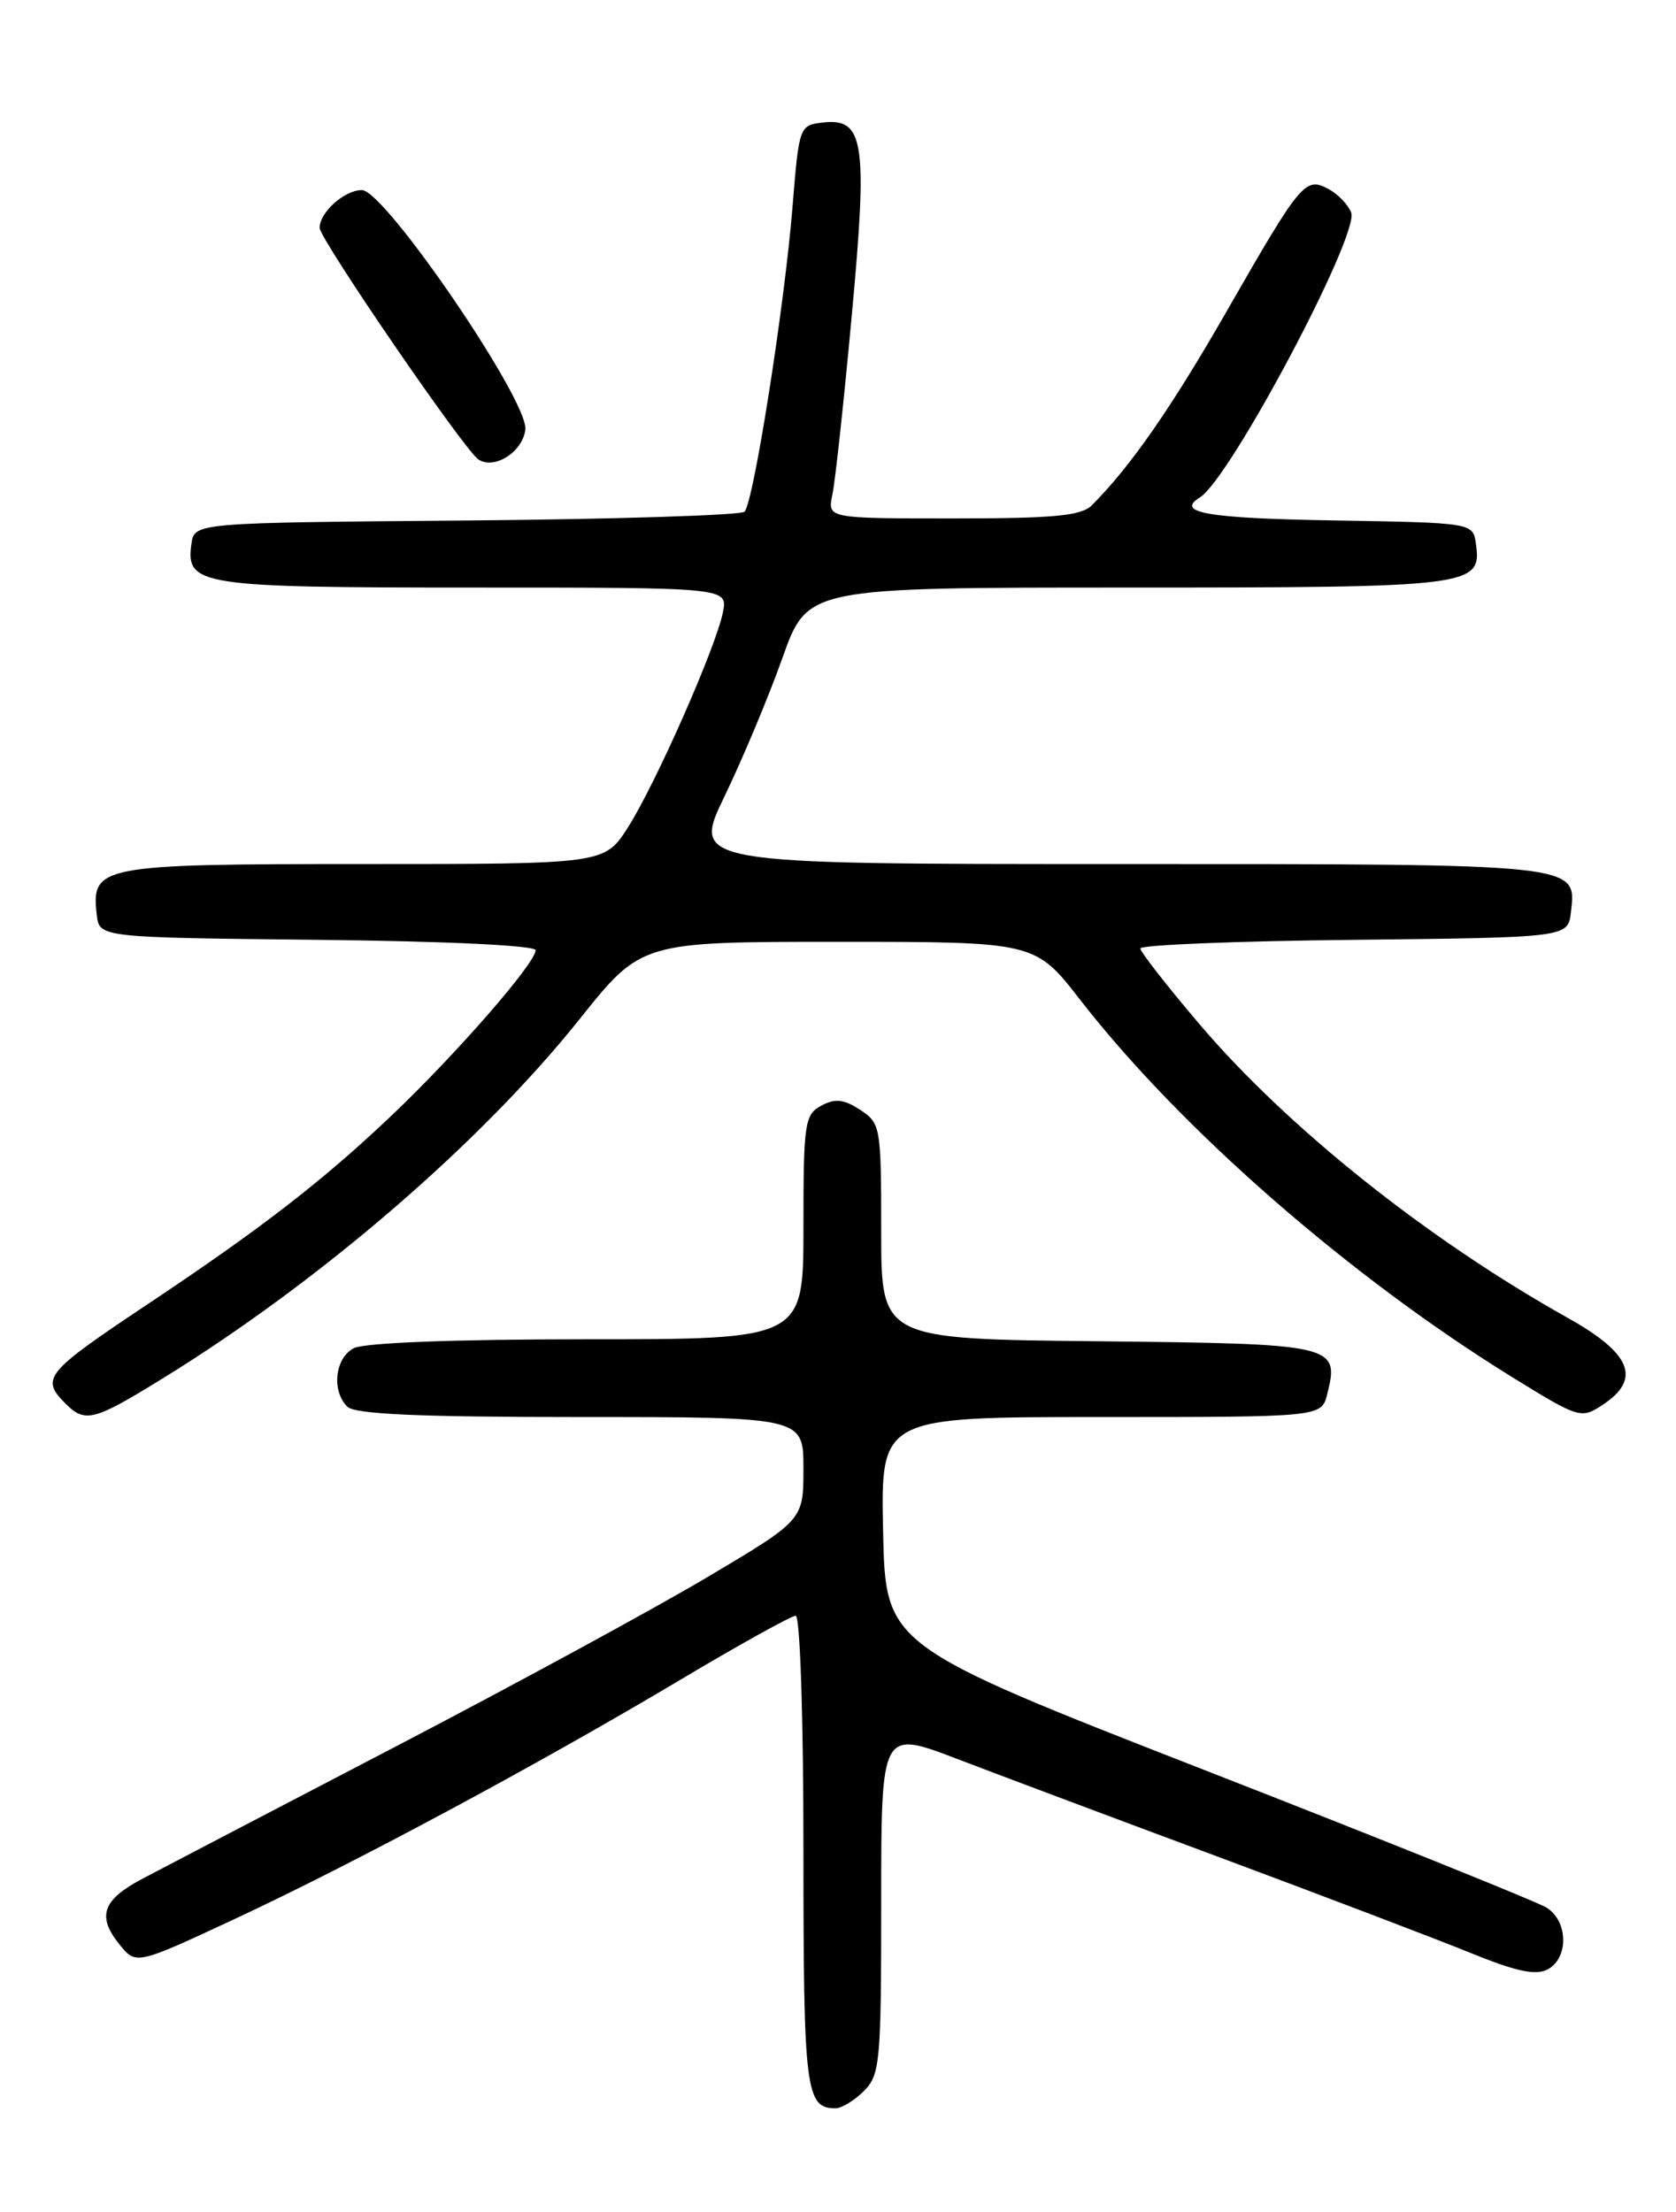 <?xml version="1.0" encoding="UTF-8" standalone="no"?>
<!DOCTYPE svg PUBLIC "-//W3C//DTD SVG 1.1//EN" "http://www.w3.org/Graphics/SVG/1.1/DTD/svg11.dtd" >
<svg xmlns="http://www.w3.org/2000/svg" xmlns:xlink="http://www.w3.org/1999/xlink" version="1.1" viewBox="0 0 194 256">
 <g >
 <path fill="currentColor"
d=" M 100.00 242.00 C 101.87 240.13 102.00 238.67 102.00 220.10 C 102.00 200.21 102.00 200.21 110.75 203.55 C 115.56 205.39 129.28 210.54 141.23 214.98 C 153.18 219.43 166.19 224.38 170.14 225.99 C 175.50 228.17 177.77 228.66 179.15 227.92 C 181.60 226.61 181.52 222.34 179.02 220.78 C 177.93 220.10 160.27 212.99 139.77 204.99 C 102.50 190.44 102.50 190.44 102.22 177.22 C 101.94 164.00 101.94 164.00 127.45 164.00 C 152.96 164.00 152.96 164.00 153.63 161.35 C 155.06 155.63 154.62 155.52 127.14 155.23 C 102.00 154.97 102.00 154.97 102.00 142.51 C 102.00 130.41 101.93 130.00 99.57 128.45 C 97.67 127.21 96.67 127.10 95.07 127.96 C 93.14 129.00 93.00 129.95 93.00 142.04 C 93.00 155.00 93.00 155.00 67.93 155.00 C 52.57 155.00 42.12 155.40 40.93 156.04 C 38.77 157.19 38.36 160.96 40.20 162.80 C 41.07 163.67 48.47 164.00 67.20 164.00 C 93.00 164.00 93.00 164.00 93.00 169.96 C 93.00 175.93 93.00 175.93 81.79 182.58 C 75.62 186.24 59.31 195.10 45.54 202.27 C 31.77 209.44 18.71 216.26 16.51 217.42 C 11.85 219.88 11.19 221.77 13.83 225.04 C 15.75 227.41 15.75 227.41 27.13 222.11 C 41.02 215.63 62.10 204.32 78.75 194.41 C 85.59 190.33 91.60 187.00 92.10 187.00 C 92.61 187.00 93.00 198.70 93.00 214.30 C 93.00 241.92 93.26 244.00 96.70 244.00 C 97.42 244.00 98.90 243.10 100.00 242.00 Z  M 18.88 159.50 C 37.08 148.28 55.67 132.26 67.12 117.91 C 74.24 109.00 74.24 109.00 97.03 109.00 C 119.82 109.00 119.82 109.00 125.06 115.75 C 136.72 130.75 156.38 147.89 175.23 159.50 C 182.75 164.14 183.02 164.22 185.48 162.61 C 190.04 159.61 188.87 156.66 181.45 152.51 C 165.26 143.45 149.07 130.55 138.84 118.53 C 135.08 114.11 132.00 110.17 132.00 109.77 C 132.00 109.36 143.14 108.91 156.75 108.77 C 181.50 108.50 181.50 108.50 181.84 105.55 C 182.48 99.93 183.13 100.00 129.34 100.00 C 80.07 100.00 80.07 100.00 83.89 92.11 C 85.98 87.77 89.00 80.57 90.58 76.11 C 93.47 68.00 93.47 68.00 130.54 68.00 C 170.49 68.00 171.54 67.87 170.84 62.94 C 170.50 60.50 170.50 60.50 154.25 60.23 C 139.71 59.98 136.02 59.34 138.90 57.56 C 142.39 55.40 157.38 27.16 156.40 24.60 C 156.05 23.69 154.87 22.46 153.77 21.87 C 151.08 20.44 150.59 21.03 142.01 35.99 C 135.58 47.21 130.85 54.01 126.38 58.48 C 125.16 59.70 122.01 60.00 110.31 60.00 C 95.77 60.00 95.77 60.00 96.35 57.25 C 96.67 55.74 97.68 46.47 98.58 36.66 C 100.46 16.41 100.05 13.63 95.24 14.18 C 92.53 14.50 92.49 14.60 91.73 24.00 C 90.80 35.49 87.22 58.18 86.18 59.22 C 85.77 59.63 71.27 60.09 53.96 60.24 C 22.50 60.50 22.50 60.50 22.16 62.94 C 21.48 67.76 23.05 68.00 54.82 68.00 C 84.25 68.00 84.25 68.00 83.68 70.86 C 82.86 74.94 75.89 90.72 72.69 95.75 C 69.97 100.00 69.97 100.00 42.06 100.00 C 11.48 100.00 10.54 100.18 11.20 105.88 C 11.50 108.50 11.50 108.50 36.75 108.77 C 51.48 108.92 62.00 109.42 62.00 109.97 C 62.00 111.45 52.89 121.91 45.38 129.05 C 37.39 136.65 30.24 142.18 17.00 151.00 C 5.23 158.85 4.67 159.52 7.57 162.43 C 9.86 164.72 10.83 164.47 18.88 159.50 Z  M 60.81 49.72 C 61.21 46.41 44.54 22.00 41.89 22.00 C 39.87 22.00 37.00 24.57 37.00 26.37 C 37.00 27.66 53.69 52.02 55.36 53.16 C 57.19 54.41 60.50 52.32 60.81 49.72 Z "/>
</g>
</svg>